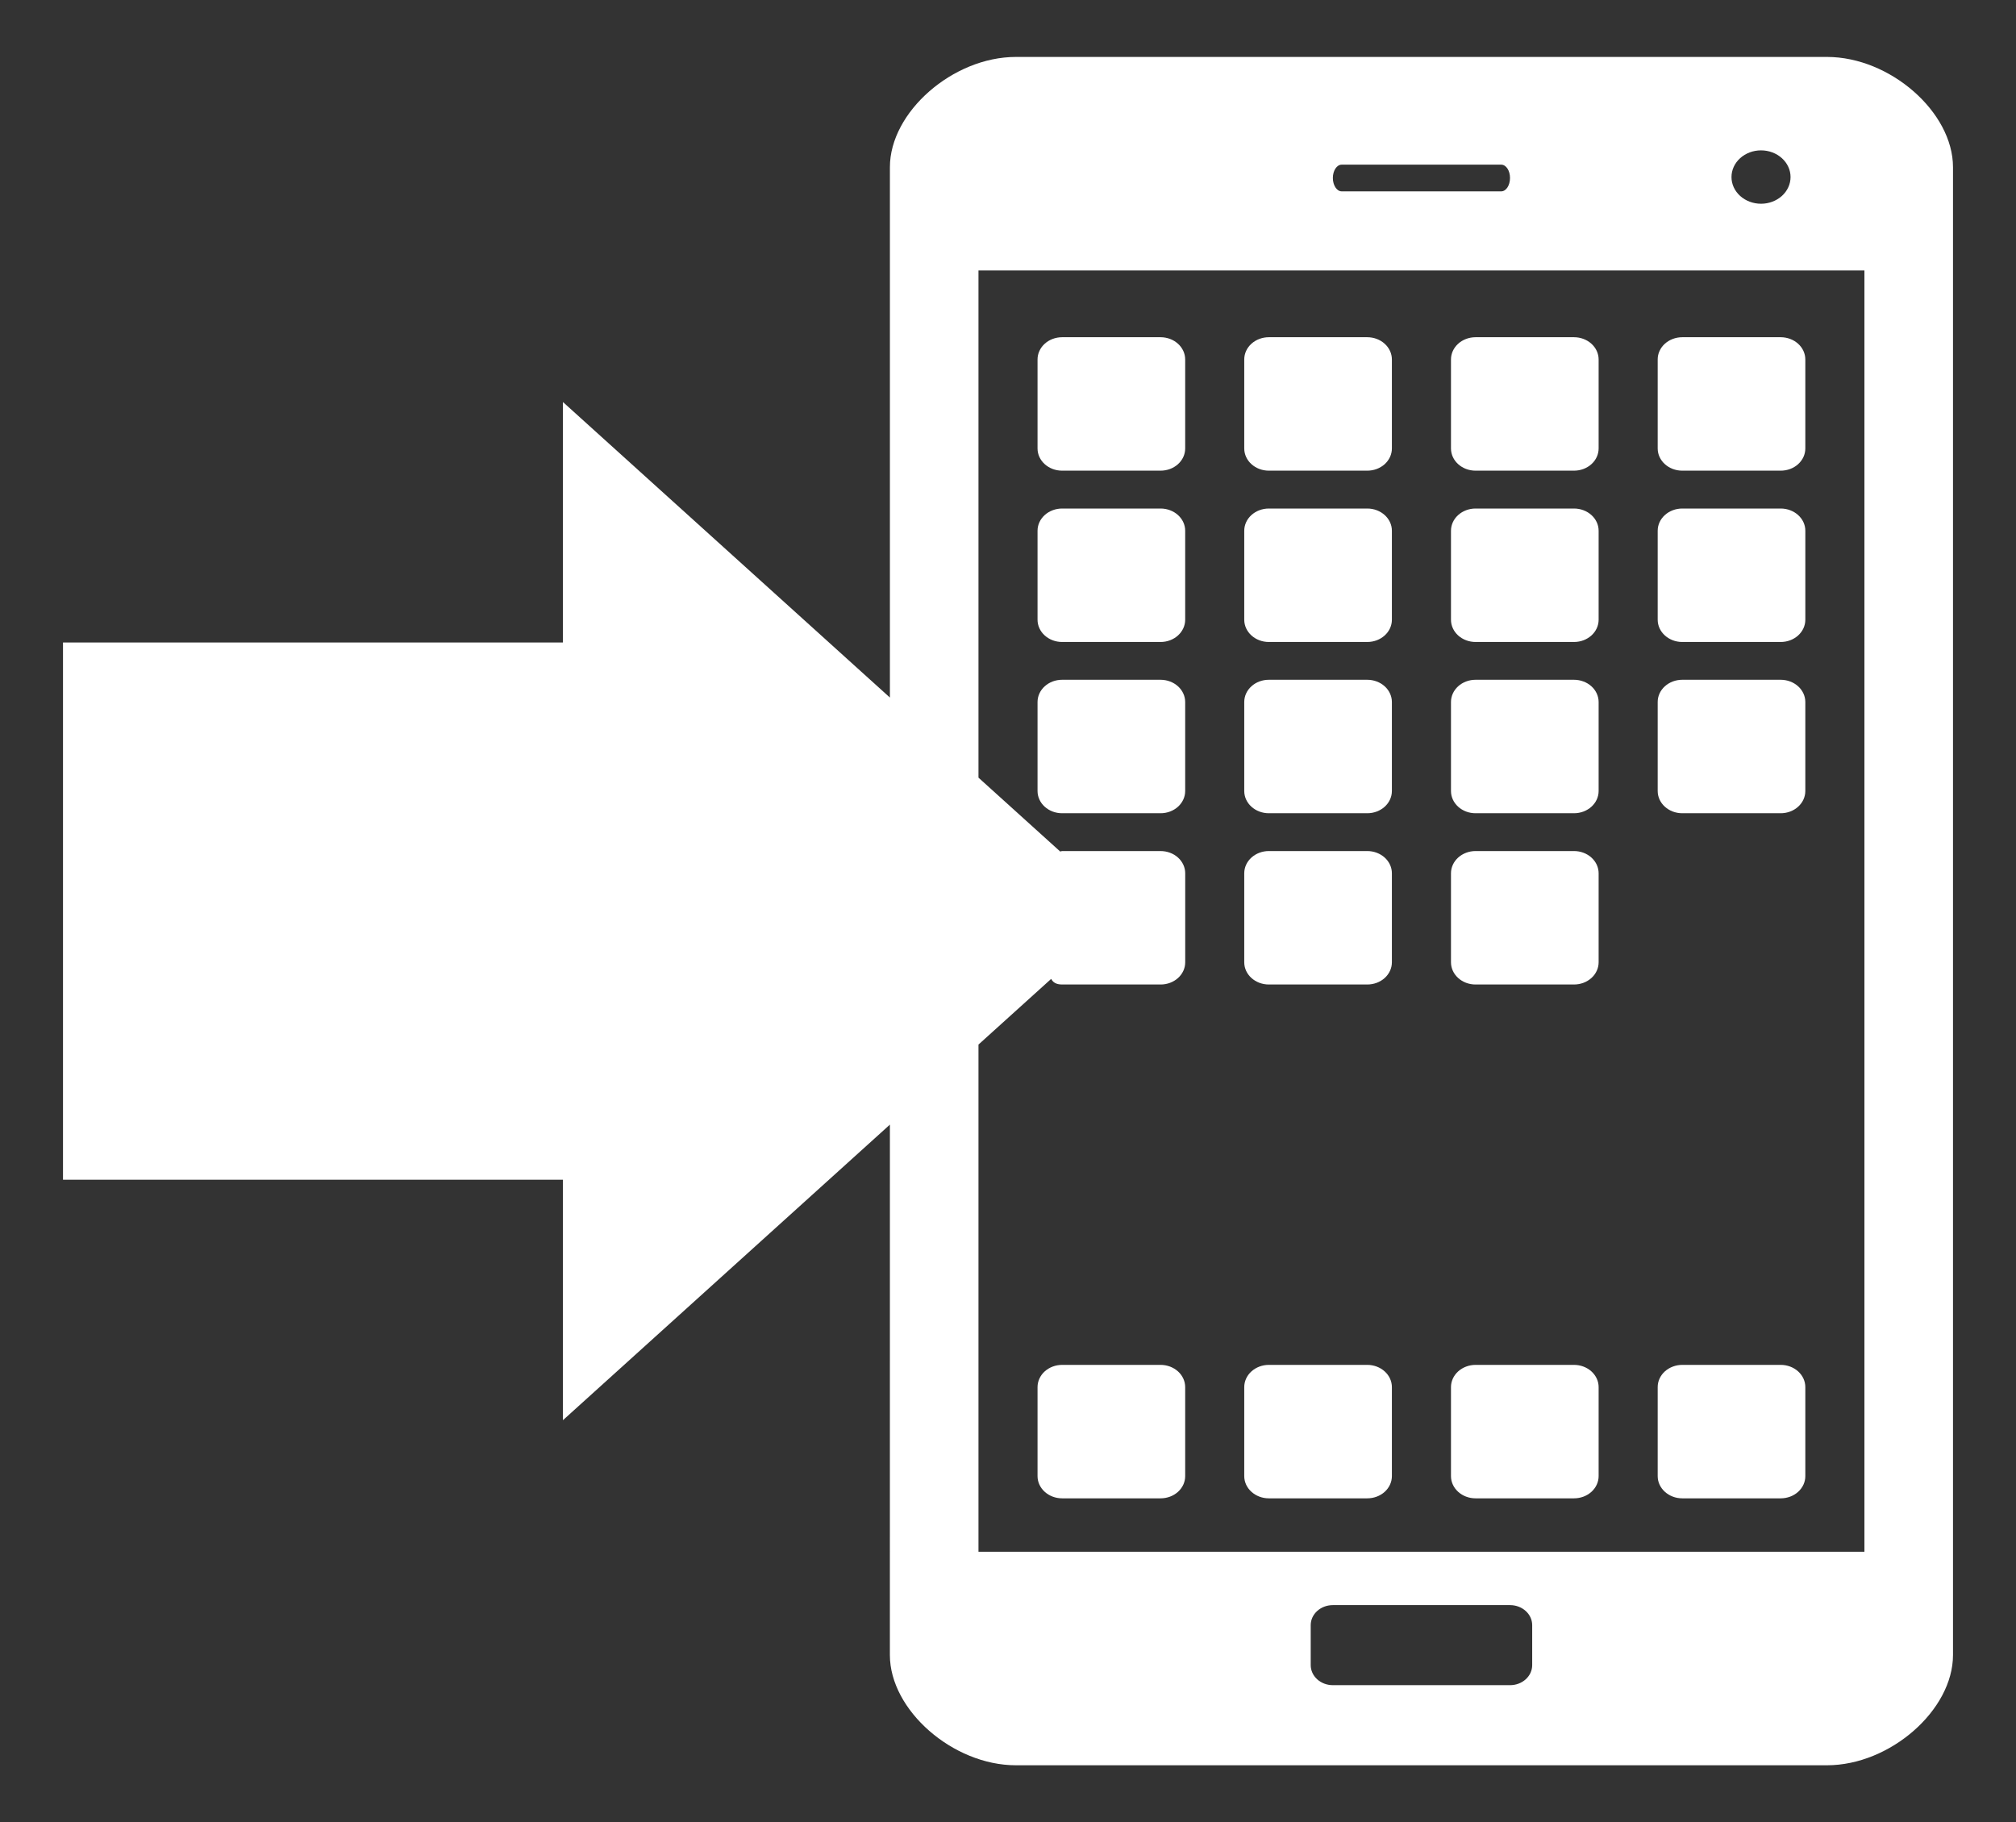 <svg width="135" height="122" viewBox="0 0 135 122" fill="none" xmlns="http://www.w3.org/2000/svg">
<rect x="0" y="0" width="135" height="122" fill="#333333" stroke="none"/>
<path d="M71.124 31.512H77.716C77.932 31.512 78.146 31.474 78.347 31.4C78.547 31.325 78.728 31.216 78.882 31.078C79.035 30.939 79.157 30.775 79.24 30.595C79.323 30.414 79.365 30.22 79.365 30.025V24.068C79.365 23.672 79.191 23.293 78.882 23.014C78.573 22.734 78.153 22.577 77.716 22.577H71.124C70.907 22.577 70.693 22.616 70.493 22.691C70.293 22.766 70.112 22.875 69.959 23.014C69.806 23.152 69.685 23.317 69.603 23.498C69.52 23.678 69.478 23.872 69.478 24.068V30.025C69.478 30.846 70.215 31.512 71.124 31.512Z" fill="white"/>
<path d="M84.966 31.512H91.557C91.774 31.512 91.988 31.474 92.188 31.4C92.388 31.325 92.57 31.216 92.724 31.078C92.877 30.939 92.998 30.775 93.081 30.595C93.164 30.414 93.207 30.22 93.207 30.025V24.068C93.207 23.672 93.033 23.293 92.724 23.014C92.415 22.734 91.995 22.577 91.557 22.577H84.966C84.749 22.577 84.535 22.616 84.335 22.691C84.135 22.766 83.954 22.875 83.801 23.014C83.648 23.152 83.527 23.317 83.444 23.498C83.362 23.678 83.32 23.872 83.32 24.068V30.025C83.32 30.846 84.059 31.512 84.966 31.512Z" fill="white"/>
<path d="M98.809 31.512H105.401C105.618 31.512 105.832 31.474 106.032 31.4C106.232 31.325 106.414 31.216 106.567 31.078C106.721 30.939 106.842 30.775 106.925 30.595C107.008 30.414 107.051 30.22 107.051 30.025V24.068C107.051 23.672 106.877 23.293 106.568 23.014C106.258 22.734 105.839 22.577 105.401 22.577H98.809C98.593 22.577 98.379 22.616 98.179 22.691C97.979 22.766 97.797 22.875 97.644 23.014C97.492 23.152 97.371 23.317 97.288 23.498C97.206 23.678 97.163 23.872 97.164 24.068V30.025C97.164 30.846 97.9 31.512 98.809 31.512Z" fill="white"/>
<path d="M112.651 31.512H119.243C119.459 31.512 119.674 31.474 119.874 31.4C120.074 31.325 120.256 31.216 120.409 31.078C120.562 30.939 120.684 30.775 120.767 30.595C120.85 30.414 120.892 30.22 120.892 30.025V24.068C120.892 23.672 120.719 23.293 120.409 23.014C120.1 22.734 119.68 22.577 119.243 22.577H112.651C112.435 22.577 112.22 22.616 112.021 22.691C111.821 22.766 111.639 22.875 111.486 23.014C111.333 23.152 111.212 23.317 111.13 23.498C111.047 23.678 111.005 23.872 111.006 24.068V30.025C111.006 30.846 111.744 31.512 112.651 31.512Z" fill="white"/>
<path d="M77.716 91.381H71.124C70.907 91.381 70.693 91.42 70.493 91.495C70.293 91.57 70.112 91.68 69.959 91.818C69.806 91.956 69.685 92.121 69.603 92.302C69.52 92.483 69.478 92.676 69.478 92.872V98.829C69.478 99.65 70.217 100.316 71.124 100.316H77.716C77.932 100.316 78.146 100.278 78.347 100.204C78.547 100.129 78.728 100.02 78.882 99.882C79.035 99.743 79.157 99.579 79.24 99.399C79.322 99.218 79.365 99.024 79.365 98.829V92.872C79.365 92.676 79.323 92.482 79.24 92.301C79.157 92.12 79.036 91.956 78.883 91.817C78.729 91.679 78.547 91.569 78.347 91.494C78.147 91.419 77.932 91.381 77.716 91.381Z" fill="white"/>
<path d="M84.966 100.316H91.557C91.774 100.316 91.988 100.278 92.188 100.204C92.388 100.129 92.57 100.02 92.724 99.882C92.877 99.743 92.998 99.579 93.081 99.399C93.164 99.218 93.207 99.024 93.207 98.829V92.872C93.207 92.676 93.165 92.482 93.082 92.301C92.999 92.12 92.878 91.956 92.724 91.817C92.571 91.679 92.389 91.569 92.189 91.494C91.989 91.419 91.774 91.381 91.557 91.381H84.966C84.749 91.381 84.535 91.42 84.335 91.495C84.135 91.57 83.954 91.68 83.801 91.818C83.648 91.956 83.527 92.121 83.444 92.302C83.362 92.483 83.32 92.676 83.32 92.872V98.829C83.32 99.648 84.059 100.316 84.966 100.316Z" fill="white"/>
<path d="M98.809 100.316H105.401C105.618 100.316 105.832 100.278 106.032 100.204C106.232 100.129 106.414 100.02 106.567 99.882C106.721 99.743 106.842 99.579 106.925 99.399C107.008 99.218 107.051 99.024 107.051 98.829V92.872C107.051 92.676 107.009 92.482 106.926 92.301C106.843 92.12 106.721 91.956 106.568 91.817C106.415 91.679 106.233 91.569 106.033 91.494C105.833 91.419 105.618 91.381 105.401 91.381H98.809C98.593 91.381 98.379 91.42 98.179 91.495C97.979 91.57 97.797 91.68 97.644 91.818C97.492 91.956 97.371 92.121 97.288 92.302C97.206 92.483 97.163 92.676 97.164 92.872V98.829C97.164 99.648 97.9 100.316 98.809 100.316Z" fill="white"/>
<path d="M112.651 100.316H119.243C119.459 100.316 119.674 100.278 119.874 100.204C120.074 100.129 120.256 100.02 120.409 99.882C120.562 99.743 120.684 99.579 120.767 99.399C120.85 99.218 120.893 99.024 120.892 98.829V92.872C120.893 92.676 120.85 92.482 120.768 92.301C120.685 92.12 120.563 91.956 120.41 91.817C120.257 91.679 120.075 91.569 119.875 91.494C119.674 91.419 119.46 91.381 119.243 91.381H112.651C112.435 91.381 112.22 91.42 112.021 91.495C111.821 91.57 111.639 91.68 111.486 91.818C111.333 91.956 111.212 92.121 111.13 92.302C111.047 92.483 111.005 92.676 111.006 92.872V98.829C111.006 99.648 111.744 100.316 112.651 100.316Z" fill="white"/>
<path d="M84.966 65.914H91.557C91.774 65.914 91.988 65.876 92.188 65.802C92.388 65.727 92.57 65.618 92.724 65.48C92.877 65.342 92.998 65.177 93.081 64.997C93.164 64.816 93.207 64.623 93.207 64.427V58.47C93.207 58.274 93.165 58.08 93.082 57.899C92.999 57.718 92.878 57.554 92.724 57.415C92.571 57.277 92.389 57.167 92.189 57.092C91.989 57.017 91.774 56.979 91.557 56.979H84.966C84.749 56.979 84.535 57.018 84.335 57.093C84.135 57.168 83.954 57.278 83.801 57.416C83.648 57.555 83.527 57.719 83.444 57.9C83.362 58.081 83.32 58.274 83.32 58.47V64.427C83.32 65.249 84.059 65.914 84.966 65.914Z" fill="white"/>
<path d="M98.809 65.914H105.401C105.618 65.914 105.832 65.876 106.032 65.802C106.232 65.727 106.414 65.618 106.567 65.48C106.721 65.342 106.842 65.177 106.925 64.997C107.008 64.816 107.051 64.623 107.051 64.427V58.47C107.051 58.274 107.009 58.08 106.926 57.899C106.843 57.718 106.721 57.554 106.568 57.415C106.415 57.277 106.233 57.167 106.033 57.092C105.833 57.017 105.618 56.979 105.401 56.979H98.809C98.593 56.979 98.379 57.018 98.179 57.093C97.979 57.168 97.797 57.278 97.644 57.416C97.492 57.555 97.371 57.719 97.288 57.9C97.206 58.081 97.163 58.274 97.164 58.47V64.427C97.164 65.249 97.9 65.914 98.809 65.914Z" fill="white"/>
<path d="M71.124 54.448H77.716C78.629 54.448 79.365 53.781 79.365 52.958V47.002C79.365 46.607 79.191 46.228 78.882 45.948C78.573 45.669 78.153 45.512 77.716 45.512H71.124C70.907 45.512 70.693 45.55 70.493 45.625C70.293 45.7 70.112 45.81 69.959 45.949C69.806 46.087 69.685 46.251 69.603 46.432C69.52 46.613 69.478 46.807 69.478 47.002V52.958C69.478 53.153 69.52 53.347 69.603 53.528C69.685 53.709 69.806 53.873 69.959 54.011C70.112 54.15 70.293 54.26 70.493 54.335C70.693 54.41 70.907 54.448 71.124 54.448Z" fill="white"/>
<path d="M84.966 54.448H91.557C92.471 54.448 93.207 53.781 93.207 52.958V47.002C93.207 46.607 93.033 46.228 92.724 45.948C92.415 45.669 91.995 45.512 91.557 45.512H84.966C84.749 45.512 84.535 45.55 84.335 45.625C84.135 45.7 83.954 45.81 83.801 45.949C83.648 46.087 83.527 46.251 83.444 46.432C83.362 46.613 83.32 46.807 83.32 47.002V52.958C83.32 53.783 84.059 54.448 84.966 54.448Z" fill="white"/>
<path d="M98.809 54.448H105.401C106.315 54.448 107.051 53.781 107.051 52.958V47.002C107.051 46.607 106.877 46.228 106.568 45.948C106.258 45.669 105.839 45.512 105.401 45.512H98.809C98.593 45.512 98.379 45.55 98.179 45.625C97.979 45.7 97.797 45.81 97.644 45.949C97.492 46.087 97.371 46.251 97.288 46.432C97.206 46.613 97.163 46.807 97.164 47.002V52.958C97.163 53.153 97.206 53.347 97.288 53.528C97.371 53.709 97.492 53.873 97.644 54.011C97.797 54.15 97.979 54.26 98.179 54.335C98.379 54.41 98.593 54.448 98.809 54.448Z" fill="white"/>
<path d="M112.651 54.448H119.243C120.156 54.448 120.892 53.781 120.892 52.958V47.002C120.892 46.607 120.719 46.228 120.409 45.948C120.1 45.669 119.68 45.512 119.243 45.512H112.651C112.435 45.512 112.22 45.55 112.021 45.625C111.821 45.7 111.639 45.81 111.486 45.949C111.333 46.087 111.212 46.251 111.13 46.432C111.047 46.613 111.005 46.807 111.006 47.002V52.958C111.006 53.783 111.744 54.448 112.651 54.448Z" fill="white"/>
<path d="M71.124 42.982H77.716C78.629 42.982 79.365 42.315 79.365 41.491V35.534C79.365 34.714 78.627 34.047 77.716 34.047H71.124C70.688 34.047 70.269 34.204 69.96 34.483C69.652 34.761 69.478 35.14 69.478 35.534V41.491C69.478 41.687 69.52 41.88 69.603 42.061C69.685 42.242 69.806 42.406 69.959 42.545C70.112 42.683 70.293 42.793 70.493 42.868C70.693 42.943 70.907 42.982 71.124 42.982Z" fill="white"/>
<path d="M84.966 42.982H91.557C92.471 42.982 93.207 42.315 93.207 41.491V35.534C93.207 34.714 92.469 34.047 91.557 34.047H84.966C84.529 34.047 84.111 34.204 83.802 34.483C83.494 34.761 83.32 35.14 83.32 35.534V41.491C83.32 42.315 84.059 42.982 84.966 42.982Z" fill="white"/>
<path d="M98.809 42.982H105.401C106.315 42.982 107.051 42.315 107.051 41.491V35.534C107.051 34.714 106.312 34.047 105.401 34.047H98.809C98.373 34.047 97.954 34.204 97.646 34.483C97.337 34.761 97.164 35.14 97.164 35.534V41.491C97.163 41.687 97.206 41.88 97.288 42.061C97.371 42.242 97.492 42.406 97.644 42.545C97.797 42.683 97.979 42.793 98.179 42.868C98.379 42.943 98.593 42.982 98.809 42.982Z" fill="white"/>
<path d="M112.651 42.982H119.243C120.156 42.982 120.893 42.315 120.893 41.491V35.534C120.893 34.714 120.154 34.047 119.243 34.047H112.651C112.215 34.047 111.796 34.204 111.488 34.483C111.179 34.761 111.006 35.14 111.006 35.534V41.491C111.006 42.315 111.744 42.982 112.651 42.982Z" fill="white"/>
<path d="M122.344 3.812H68.027C63.811 3.812 59.59 7.503 59.592 11.192V46.703L37.697 26.916V43.018H4.219V78.984H37.697V95.084L59.592 75.295L59.59 110.808C59.59 114.499 63.811 118.188 68.027 118.188H122.344C126.565 118.188 130.781 114.497 130.781 110.808V11.192C130.781 7.503 126.565 3.812 122.344 3.812ZM117.925 10.067C118.449 10.067 118.952 10.255 119.323 10.59C119.694 10.925 119.903 11.379 119.903 11.853C119.903 12.327 119.695 12.782 119.325 13.117C118.954 13.452 118.451 13.641 117.927 13.641C117.402 13.641 116.899 13.453 116.528 13.118C116.157 12.783 115.948 12.329 115.948 11.855C115.948 11.381 116.156 10.926 116.527 10.591C116.897 10.256 117.4 10.067 117.925 10.067ZM89.845 11.024H100.526C100.856 11.024 101.117 11.42 101.117 11.914C101.117 12.41 100.856 12.812 100.526 12.812H89.845C89.52 12.812 89.254 12.41 89.254 11.914C89.254 11.422 89.518 11.024 89.845 11.024ZM102.602 111.485C102.602 111.661 102.564 111.835 102.489 111.998C102.415 112.161 102.305 112.308 102.168 112.433C102.03 112.557 101.867 112.656 101.687 112.723C101.507 112.791 101.314 112.825 101.119 112.825H89.254C89.059 112.825 88.866 112.791 88.686 112.723C88.507 112.656 88.343 112.557 88.205 112.433C88.068 112.308 87.959 112.161 87.884 111.998C87.809 111.835 87.771 111.661 87.771 111.485V108.805C87.771 108.065 88.436 107.465 89.254 107.465H101.119C101.938 107.465 102.602 108.065 102.602 108.805V111.485ZM124.85 103.891H65.523V69.936L70.392 65.537C70.508 65.764 70.713 65.914 71.126 65.914H77.718C77.934 65.915 78.149 65.877 78.349 65.802C78.549 65.728 78.731 65.618 78.884 65.48C79.037 65.342 79.159 65.178 79.242 64.997C79.325 64.817 79.367 64.623 79.367 64.427V58.47C79.368 58.275 79.325 58.081 79.242 57.9C79.159 57.719 79.038 57.554 78.885 57.416C78.732 57.277 78.55 57.167 78.349 57.093C78.149 57.018 77.934 56.98 77.718 56.98H71.126C71.071 56.98 71.048 57.005 70.995 57.01L65.523 52.065V18.109H124.85V103.891Z" fill="white"/>
</svg>
